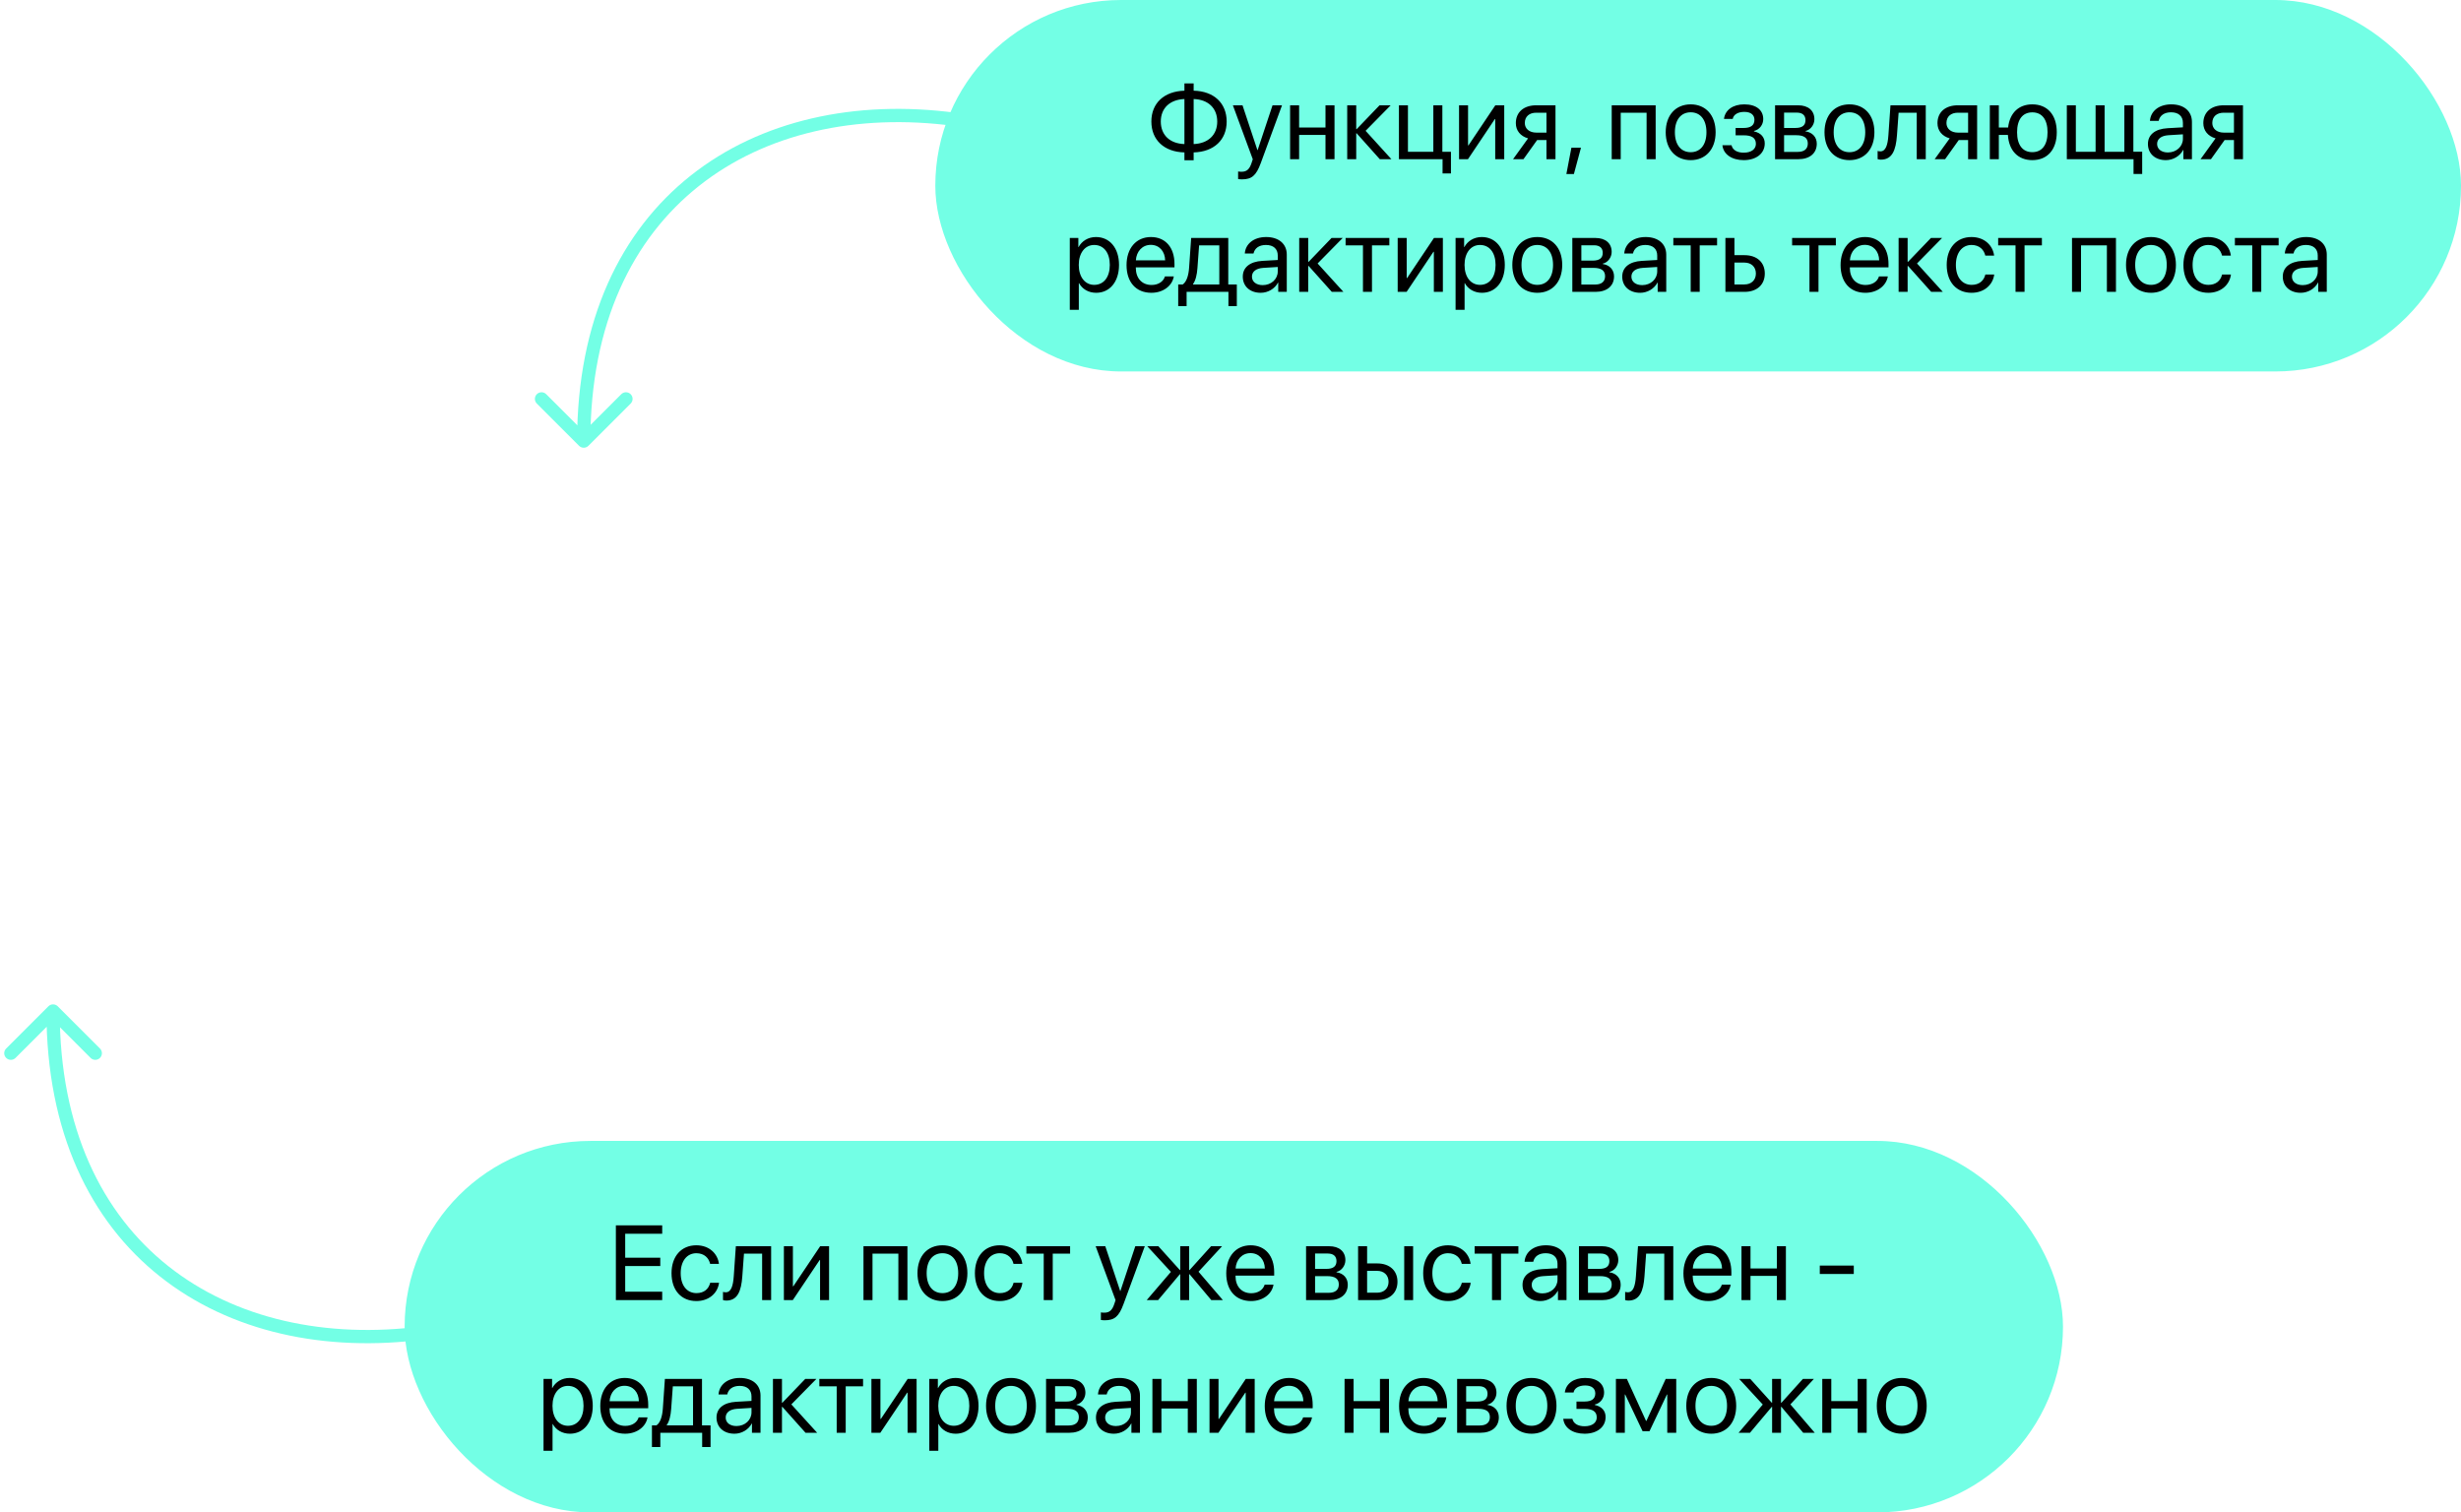 <svg width="371" height="228" viewBox="0 0 371 228" fill="none" xmlns="http://www.w3.org/2000/svg">
    <path d="M144.132 17.009C144.68 17.082 145.064 17.585 144.991 18.132C144.918 18.68 144.415 19.064 143.868 18.991L144.132 17.009ZM88.707 67.205C88.317 67.596 87.683 67.596 87.293 67.205L80.929 60.842C80.538 60.451 80.538 59.818 80.929 59.427C81.32 59.037 81.953 59.037 82.343 59.427L88 65.084L93.657 59.427C94.047 59.037 94.68 59.037 95.071 59.427C95.462 59.818 95.462 60.451 95.071 60.842L88.707 67.205ZM143.868 18.991C129.076 17.019 115.365 20.112 105.371 28.033C95.397 35.94 89 48.755 89 66.498H87C87 48.243 93.603 34.809 104.129 26.466C114.635 18.138 128.924 14.981 144.132 17.009L143.868 18.991Z" fill="#73FFE5"/>
    <path d="M64.132 201.903C64.68 201.83 65.064 201.328 64.991 200.78C64.918 200.233 64.415 199.848 63.868 199.921L64.132 201.903ZM8.707 151.707C8.317 151.316 7.683 151.316 7.293 151.707L0.929 158.071C0.538 158.461 0.538 159.094 0.929 159.485C1.319 159.875 1.953 159.875 2.343 159.485L8 153.828L13.657 159.485C14.047 159.875 14.681 159.875 15.071 159.485C15.462 159.094 15.462 158.461 15.071 158.071L8.707 151.707ZM63.868 199.921C49.076 201.893 35.365 198.8 25.371 190.879C15.397 182.972 9 170.157 9 152.414H7C7 170.669 13.603 184.103 24.129 192.446C34.635 200.774 48.924 203.931 64.132 201.903L63.868 199.921Z" fill="#73FFE5"/>
    <rect x="141" width="230" height="56" rx="28" fill="#73FFE5"/>
    <path d="M178.555 22.977V24.156H179.945V22.977C183 22.891 184.922 21.094 184.922 18.328C184.922 15.547 183 13.742 179.945 13.672V12.57H178.555V13.672C175.492 13.758 173.57 15.555 173.57 18.32C173.57 21.102 175.5 22.906 178.555 22.977ZM178.555 21.719C176.352 21.648 174.992 20.352 174.992 18.32C174.992 16.312 176.352 15.016 178.555 14.93V21.719ZM183.5 18.328C183.5 20.336 182.141 21.633 179.945 21.719V14.93C182.141 15 183.5 16.305 183.5 18.328ZM187.234 27.039C188.703 27.039 189.375 26.469 190.07 24.57L193.266 15.875H191.836L189.586 22.641H189.562L187.312 15.875H185.859L188.859 24.008L188.672 24.578C188.359 25.523 187.938 25.891 187.18 25.891C187.008 25.891 186.797 25.883 186.648 25.852V26.992C186.797 27.023 187.07 27.039 187.234 27.039ZM199.82 24H201.18V15.875H199.82V19.227H195.844V15.875H194.484V24H195.844V20.344H199.82V24ZM204.516 20.094L208.008 24H209.758L205.867 19.719L209.648 15.875H207.969L204.516 19.469H204.453V15.875H203.094V24H204.453V20.094H204.516ZM218.734 26.148V22.883H217.438V15.875H216.078V22.883H212.25V15.875H210.891V24H217.469V26.148H218.734ZM221.297 24L225.344 17.961H225.406V24H226.766V15.875H225.422L221.375 21.914H221.312V15.875H219.953V24H221.297ZM233.133 24H234.492V15.875H231.586C229.719 15.875 228.516 16.898 228.516 18.57C228.516 19.688 229.211 20.531 230.359 20.859L228.094 24H229.664L231.727 21.109H233.133V24ZM231.594 19.992C230.547 19.992 229.867 19.391 229.867 18.547C229.867 17.57 230.539 16.992 231.594 16.992H233.133V19.992H231.594ZM237.266 26.242L238.336 22.266H236.891L236.133 26.242H237.266ZM248.227 24H249.594V15.875H242.969V24H244.328V16.992H248.227V24ZM254.875 24.141C257.117 24.141 258.633 22.523 258.633 19.938C258.633 17.344 257.117 15.734 254.875 15.734C252.625 15.734 251.109 17.344 251.109 19.938C251.109 22.523 252.625 24.141 254.875 24.141ZM254.875 22.945C253.438 22.945 252.492 21.852 252.492 19.938C252.492 18.023 253.438 16.93 254.875 16.93C256.312 16.93 257.25 18.023 257.25 19.938C257.25 21.852 256.312 22.945 254.875 22.945ZM262.867 24.141C264.773 24.141 266.039 23.125 266.039 21.625C266.039 20.711 265.484 20.039 264.414 19.805V19.742C265.258 19.547 265.812 18.797 265.812 17.953C265.812 16.633 264.805 15.734 262.953 15.734C261.234 15.734 260.062 16.586 259.891 17.93H261.211C261.32 17.281 261.992 16.867 262.953 16.867C264 16.867 264.484 17.367 264.484 18.062C264.484 18.883 263.938 19.289 262.867 19.289H261.648V20.398H262.867C264.094 20.398 264.703 20.797 264.703 21.688C264.703 22.461 264.047 23.016 262.867 23.016C261.859 23.016 261.188 22.602 261.031 21.891H259.656C259.797 23.266 261.086 24.141 262.867 24.141ZM271.094 24C272.82 24 273.883 23.102 273.883 21.664C273.883 20.672 273.211 19.945 272.188 19.805V19.742C272.938 19.586 273.523 18.812 273.523 17.977C273.523 16.672 272.594 15.875 271.07 15.875H267.594V24H271.094ZM268.953 16.977H270.867C271.719 16.977 272.18 17.383 272.18 18.117C272.18 18.906 271.688 19.289 270.664 19.289H268.953V16.977ZM268.953 20.383H270.773C271.961 20.383 272.531 20.789 272.531 21.633C272.531 22.453 272 22.898 271.016 22.898H268.953V20.383ZM278.812 24.141C281.055 24.141 282.57 22.523 282.57 19.938C282.57 17.344 281.055 15.734 278.812 15.734C276.562 15.734 275.047 17.344 275.047 19.938C275.047 22.523 276.562 24.141 278.812 24.141ZM278.812 22.945C277.375 22.945 276.43 21.852 276.43 19.938C276.43 18.023 277.375 16.93 278.812 16.93C280.25 16.93 281.188 18.023 281.188 19.938C281.188 21.852 280.25 22.945 278.812 22.945ZM285.969 20.414L286.219 16.992H288.953V24H290.312V15.875H284.992L284.68 20.383C284.578 21.875 284.273 22.82 283.469 22.82C283.273 22.82 283.125 22.781 283.055 22.758V23.984C283.148 24.023 283.305 24.07 283.539 24.07C285.25 24.07 285.805 22.656 285.969 20.414ZM296.695 24H298.055V15.875H295.148C293.281 15.875 292.078 16.898 292.078 18.57C292.078 19.688 292.773 20.531 293.922 20.859L291.656 24H293.227L295.289 21.109H296.695V24ZM295.156 19.992C294.109 19.992 293.43 19.391 293.43 18.547C293.43 17.57 294.102 16.992 295.156 16.992H296.695V19.992H295.156ZM306.375 24.141C308.656 24.141 310.062 22.547 310.062 19.938C310.062 17.32 308.656 15.734 306.375 15.734C304.312 15.734 302.969 17.039 302.727 19.227H301.328V15.875H299.969V24H301.328V20.344H302.695C302.844 22.711 304.219 24.141 306.375 24.141ZM306.375 22.938C304.906 22.938 304.078 21.844 304.078 19.938C304.078 18.023 304.906 16.938 306.375 16.938C307.844 16.938 308.672 18.023 308.672 19.938C308.672 21.844 307.844 22.938 306.375 22.938ZM311.578 24H321.633V26.227H322.938V22.875H321.609V15.875H320.25V22.883H317.273V15.875H315.914V22.883H312.938V15.875H311.578V24ZM326.508 24.141C327.602 24.141 328.633 23.531 329.117 22.602H329.148V24H330.438V18.383C330.438 16.766 329.234 15.734 327.328 15.734C325.406 15.734 324.203 16.812 324.109 18.219H325.422C325.594 17.422 326.25 16.93 327.297 16.93C328.422 16.93 329.078 17.523 329.078 18.516V19.195L326.75 19.328C324.875 19.438 323.805 20.312 323.805 21.703C323.805 23.164 324.891 24.141 326.508 24.141ZM326.812 22.984C325.836 22.984 325.188 22.477 325.188 21.703C325.188 20.938 325.812 20.453 326.906 20.383L329.078 20.25V20.914C329.078 22.086 328.094 22.984 326.812 22.984ZM336.773 24H338.133V15.875H335.227C333.359 15.875 332.156 16.898 332.156 18.57C332.156 19.688 332.852 20.531 334 20.859L331.734 24H333.305L335.367 21.109H336.773V24ZM335.234 19.992C334.188 19.992 333.508 19.391 333.508 18.547C333.508 17.57 334.18 16.992 335.234 16.992H336.773V19.992H335.234ZM165.219 35.734C164.039 35.734 163.094 36.336 162.594 37.25H162.562V35.875H161.273V46.711H162.633V42.68H162.664C163.148 43.57 164.086 44.141 165.25 44.141C167.297 44.141 168.695 42.484 168.695 39.938C168.695 37.391 167.289 35.734 165.219 35.734ZM164.953 42.945C163.562 42.945 162.625 41.75 162.625 39.938C162.625 38.133 163.562 36.93 164.953 36.93C166.398 36.93 167.305 38.102 167.305 39.938C167.305 41.781 166.398 42.945 164.953 42.945ZM175.617 41.672C175.391 42.438 174.633 42.961 173.602 42.961C172.141 42.961 171.227 41.938 171.227 40.383V40.305H177.055V39.789C177.055 37.328 175.703 35.734 173.508 35.734C171.266 35.734 169.828 37.445 169.828 39.969C169.828 42.523 171.242 44.141 173.57 44.141C175.344 44.141 176.719 43.094 176.953 41.672H175.617ZM173.484 36.914C174.766 36.914 175.617 37.883 175.648 39.242H171.234C171.32 37.891 172.211 36.914 173.484 36.914ZM178.883 46.148V44H185.188V46.148H186.453V42.883H185.164V35.875H179.57L179.258 40.383C179.18 41.477 178.891 42.492 178.297 42.883H177.617V46.148H178.883ZM183.812 42.883H179.852V42.82C180.234 42.305 180.445 41.422 180.516 40.414L180.766 36.992H183.812V42.883ZM190.055 44.141C191.148 44.141 192.18 43.531 192.664 42.602H192.695V44H193.984V38.383C193.984 36.766 192.781 35.734 190.875 35.734C188.953 35.734 187.75 36.812 187.656 38.219H188.969C189.141 37.422 189.797 36.93 190.844 36.93C191.969 36.93 192.625 37.523 192.625 38.516V39.195L190.297 39.328C188.422 39.438 187.352 40.312 187.352 41.703C187.352 43.164 188.438 44.141 190.055 44.141ZM190.359 42.984C189.383 42.984 188.734 42.477 188.734 41.703C188.734 40.938 189.359 40.453 190.453 40.383L192.625 40.25V40.914C192.625 42.086 191.641 42.984 190.359 42.984ZM197.281 40.094L200.773 44H202.523L198.633 39.719L202.414 35.875H200.734L197.281 39.469H197.219V35.875H195.859V44H197.219V40.094H197.281ZM209.445 35.875H202.852V36.992H205.469V44H206.828V36.992H209.445V35.875ZM212.047 44L216.094 37.961H216.156V44H217.516V35.875H216.172L212.125 41.914H212.062V35.875H210.703V44H212.047ZM223.375 35.734C222.195 35.734 221.25 36.336 220.75 37.25H220.719V35.875H219.43V46.711H220.789V42.68H220.82C221.305 43.57 222.242 44.141 223.406 44.141C225.453 44.141 226.852 42.484 226.852 39.938C226.852 37.391 225.445 35.734 223.375 35.734ZM223.109 42.945C221.719 42.945 220.781 41.75 220.781 39.938C220.781 38.133 221.719 36.93 223.109 36.93C224.555 36.93 225.461 38.102 225.461 39.938C225.461 41.781 224.555 42.945 223.109 42.945ZM231.75 44.141C233.992 44.141 235.508 42.523 235.508 39.938C235.508 37.344 233.992 35.734 231.75 35.734C229.5 35.734 227.984 37.344 227.984 39.938C227.984 42.523 229.5 44.141 231.75 44.141ZM231.75 42.945C230.312 42.945 229.367 41.852 229.367 39.938C229.367 38.023 230.312 36.93 231.75 36.93C233.188 36.93 234.125 38.023 234.125 39.938C234.125 41.852 233.188 42.945 231.75 42.945ZM240.531 44C242.258 44 243.32 43.102 243.32 41.664C243.32 40.672 242.648 39.945 241.625 39.805V39.742C242.375 39.586 242.961 38.812 242.961 37.977C242.961 36.672 242.031 35.875 240.508 35.875H237.031V44H240.531ZM238.391 36.977H240.305C241.156 36.977 241.617 37.383 241.617 38.117C241.617 38.906 241.125 39.289 240.102 39.289H238.391V36.977ZM238.391 40.383H240.211C241.398 40.383 241.969 40.789 241.969 41.633C241.969 42.453 241.438 42.898 240.453 42.898H238.391V40.383ZM247.258 44.141C248.352 44.141 249.383 43.531 249.867 42.602H249.898V44H251.188V38.383C251.188 36.766 249.984 35.734 248.078 35.734C246.156 35.734 244.953 36.812 244.859 38.219H246.172C246.344 37.422 247 36.93 248.047 36.93C249.172 36.93 249.828 37.523 249.828 38.516V39.195L247.5 39.328C245.625 39.438 244.555 40.312 244.555 41.703C244.555 43.164 245.641 44.141 247.258 44.141ZM247.562 42.984C246.586 42.984 245.938 42.477 245.938 41.703C245.938 40.938 246.562 40.453 247.656 40.383L249.828 40.25V40.914C249.828 42.086 248.844 42.984 247.562 42.984ZM258.852 35.875H252.258V36.992H254.875V44H256.234V36.992H258.852V35.875ZM260.109 44H262.992C264.852 44 266.047 42.93 266.047 41.234C266.047 39.539 264.852 38.469 262.992 38.469H261.469V35.875H260.109V44ZM262.969 39.586C264.016 39.586 264.703 40.234 264.703 41.234C264.703 42.227 264.023 42.883 262.969 42.883H261.469V39.586H262.969ZM276.758 35.875H270.164V36.992H272.781V44H274.141V36.992H276.758V35.875ZM283.258 41.672C283.031 42.438 282.273 42.961 281.242 42.961C279.781 42.961 278.867 41.938 278.867 40.383V40.305H284.695V39.789C284.695 37.328 283.344 35.734 281.148 35.734C278.906 35.734 277.469 37.445 277.469 39.969C277.469 42.523 278.883 44.141 281.211 44.141C282.984 44.141 284.359 43.094 284.594 41.672H283.258ZM281.125 36.914C282.406 36.914 283.258 37.883 283.289 39.242H278.875C278.961 37.891 279.852 36.914 281.125 36.914ZM287.641 40.094L291.133 44H292.883L288.992 39.719L292.773 35.875H291.094L287.641 39.469H287.578V35.875H286.219V44H287.578V40.094H287.641ZM300.617 38.539C300.445 37.078 299.234 35.734 297.203 35.734C294.961 35.734 293.469 37.375 293.469 39.938C293.469 42.555 294.969 44.141 297.219 44.141C299.062 44.141 300.422 43 300.633 41.383H299.297C299.062 42.359 298.336 42.945 297.227 42.945C295.82 42.945 294.852 41.828 294.852 39.938C294.852 38.094 295.805 36.93 297.211 36.93C298.406 36.93 299.094 37.656 299.289 38.539H300.617ZM307.82 35.875H301.227V36.992H303.844V44H305.203V36.992H307.82V35.875ZM317.617 44H318.984V35.875H312.359V44H313.719V36.992H317.617V44ZM324.266 44.141C326.508 44.141 328.023 42.523 328.023 39.938C328.023 37.344 326.508 35.734 324.266 35.734C322.016 35.734 320.5 37.344 320.5 39.938C320.5 42.523 322.016 44.141 324.266 44.141ZM324.266 42.945C322.828 42.945 321.883 41.852 321.883 39.938C321.883 38.023 322.828 36.93 324.266 36.93C325.703 36.93 326.641 38.023 326.641 39.938C326.641 41.852 325.703 42.945 324.266 42.945ZM336.305 38.539C336.133 37.078 334.922 35.734 332.891 35.734C330.648 35.734 329.156 37.375 329.156 39.938C329.156 42.555 330.656 44.141 332.906 44.141C334.75 44.141 336.109 43 336.32 41.383H334.984C334.75 42.359 334.023 42.945 332.914 42.945C331.508 42.945 330.539 41.828 330.539 39.938C330.539 38.094 331.492 36.93 332.898 36.93C334.094 36.93 334.781 37.656 334.977 38.539H336.305ZM343.508 35.875H336.914V36.992H339.531V44H340.891V36.992H343.508V35.875ZM346.836 44.141C347.93 44.141 348.961 43.531 349.445 42.602H349.477V44H350.766V38.383C350.766 36.766 349.562 35.734 347.656 35.734C345.734 35.734 344.531 36.812 344.438 38.219H345.75C345.922 37.422 346.578 36.93 347.625 36.93C348.75 36.93 349.406 37.523 349.406 38.516V39.195L347.078 39.328C345.203 39.438 344.133 40.312 344.133 41.703C344.133 43.164 345.219 44.141 346.836 44.141ZM347.141 42.984C346.164 42.984 345.516 42.477 345.516 41.703C345.516 40.938 346.141 40.453 347.234 40.383L349.406 40.25V40.914C349.406 42.086 348.422 42.984 347.141 42.984Z" fill="black"/>
    <rect x="61" y="172" width="250" height="56" rx="28" fill="#73FFE5"/>
    <path d="M99.828 194.734H94.25V190.859H99.539V189.609H94.25V185.992H99.828V184.727H92.844V196H99.828V194.734ZM108.383 190.539C108.211 189.078 107 187.734 104.969 187.734C102.727 187.734 101.234 189.375 101.234 191.938C101.234 194.555 102.734 196.141 104.984 196.141C106.828 196.141 108.188 195 108.398 193.383H107.062C106.828 194.359 106.102 194.945 104.992 194.945C103.586 194.945 102.617 193.828 102.617 191.938C102.617 190.094 103.57 188.93 104.977 188.93C106.172 188.93 106.859 189.656 107.055 190.539H108.383ZM111.906 192.414L112.156 188.992H114.891V196H116.25V187.875H110.93L110.617 192.383C110.516 193.875 110.211 194.82 109.406 194.82C109.211 194.82 109.062 194.781 108.992 194.758V195.984C109.086 196.023 109.242 196.07 109.477 196.07C111.188 196.07 111.742 194.656 111.906 192.414ZM119.516 196L123.562 189.961H123.625V196H124.984V187.875H123.641L119.594 193.914H119.531V187.875H118.172V196H119.516ZM135.43 196H136.797V187.875H130.172V196H131.531V188.992H135.43V196ZM142.078 196.141C144.32 196.141 145.836 194.523 145.836 191.938C145.836 189.344 144.32 187.734 142.078 187.734C139.828 187.734 138.312 189.344 138.312 191.938C138.312 194.523 139.828 196.141 142.078 196.141ZM142.078 194.945C140.641 194.945 139.695 193.852 139.695 191.938C139.695 190.023 140.641 188.93 142.078 188.93C143.516 188.93 144.453 190.023 144.453 191.938C144.453 193.852 143.516 194.945 142.078 194.945ZM154.117 190.539C153.945 189.078 152.734 187.734 150.703 187.734C148.461 187.734 146.969 189.375 146.969 191.938C146.969 194.555 148.469 196.141 150.719 196.141C152.562 196.141 153.922 195 154.133 193.383H152.797C152.562 194.359 151.836 194.945 150.727 194.945C149.32 194.945 148.352 193.828 148.352 191.938C148.352 190.094 149.305 188.93 150.711 188.93C151.906 188.93 152.594 189.656 152.789 190.539H154.117ZM161.32 187.875H154.727V188.992H157.344V196H158.703V188.992H161.32V187.875ZM166.547 199.039C168.016 199.039 168.688 198.469 169.383 196.57L172.578 187.875H171.148L168.898 194.641H168.875L166.625 187.875H165.172L168.172 196.008L167.984 196.578C167.672 197.523 167.25 197.891 166.492 197.891C166.32 197.891 166.109 197.883 165.961 197.852V198.992C166.109 199.023 166.383 199.039 166.547 199.039ZM174.586 196L177.867 192.094H177.922V196H179.266V192.094H179.328L182.609 196H184.352L180.68 191.719L184.227 187.875H182.57L179.328 191.469H179.266V187.875H177.922V191.469H177.867L174.625 187.875H172.953L176.516 191.742L172.867 196H174.586ZM190.648 193.672C190.422 194.438 189.664 194.961 188.633 194.961C187.172 194.961 186.258 193.938 186.258 192.383V192.305H192.086V191.789C192.086 189.328 190.734 187.734 188.539 187.734C186.297 187.734 184.859 189.445 184.859 191.969C184.859 194.523 186.273 196.141 188.602 196.141C190.375 196.141 191.75 195.094 191.984 193.672H190.648ZM188.516 188.914C189.797 188.914 190.648 189.883 190.68 191.242H186.266C186.352 189.891 187.242 188.914 188.516 188.914ZM200.391 196C202.117 196 203.18 195.102 203.18 193.664C203.18 192.672 202.508 191.945 201.484 191.805V191.742C202.234 191.586 202.82 190.812 202.82 189.977C202.82 188.672 201.891 187.875 200.367 187.875H196.891V196H200.391ZM198.25 188.977H200.164C201.016 188.977 201.477 189.383 201.477 190.117C201.477 190.906 200.984 191.289 199.961 191.289H198.25V188.977ZM198.25 192.383H200.07C201.258 192.383 201.828 192.789 201.828 193.633C201.828 194.453 201.297 194.898 200.312 194.898H198.25V192.383ZM211.688 196H213.031V187.875H211.688V196ZM204.734 196H207.617C209.477 196 210.672 194.93 210.672 193.234C210.672 191.539 209.477 190.469 207.617 190.469H206.094V187.875H204.734V196ZM207.594 191.586C208.641 191.586 209.328 192.234 209.328 193.234C209.328 194.227 208.648 194.883 207.594 194.883H206.094V191.586H207.594ZM221.695 190.539C221.523 189.078 220.312 187.734 218.281 187.734C216.039 187.734 214.547 189.375 214.547 191.938C214.547 194.555 216.047 196.141 218.297 196.141C220.141 196.141 221.5 195 221.711 193.383H220.375C220.141 194.359 219.414 194.945 218.305 194.945C216.898 194.945 215.93 193.828 215.93 191.938C215.93 190.094 216.883 188.93 218.289 188.93C219.484 188.93 220.172 189.656 220.367 190.539H221.695ZM228.898 187.875H222.305V188.992H224.922V196H226.281V188.992H228.898V187.875ZM232.227 196.141C233.32 196.141 234.352 195.531 234.836 194.602H234.867V196H236.156V190.383C236.156 188.766 234.953 187.734 233.047 187.734C231.125 187.734 229.922 188.812 229.828 190.219H231.141C231.312 189.422 231.969 188.93 233.016 188.93C234.141 188.93 234.797 189.523 234.797 190.516V191.195L232.469 191.328C230.594 191.438 229.523 192.312 229.523 193.703C229.523 195.164 230.609 196.141 232.227 196.141ZM232.531 194.984C231.555 194.984 230.906 194.477 230.906 193.703C230.906 192.938 231.531 192.453 232.625 192.383L234.797 192.25V192.914C234.797 194.086 233.812 194.984 232.531 194.984ZM241.531 196C243.258 196 244.32 195.102 244.32 193.664C244.32 192.672 243.648 191.945 242.625 191.805V191.742C243.375 191.586 243.961 190.812 243.961 189.977C243.961 188.672 243.031 187.875 241.508 187.875H238.031V196H241.531ZM239.391 188.977H241.305C242.156 188.977 242.617 189.383 242.617 190.117C242.617 190.906 242.125 191.289 241.102 191.289H239.391V188.977ZM239.391 192.383H241.211C242.398 192.383 242.969 192.789 242.969 193.633C242.969 194.453 242.438 194.898 241.453 194.898H239.391V192.383ZM247.906 192.414L248.156 188.992H250.891V196H252.25V187.875H246.93L246.617 192.383C246.516 193.875 246.211 194.82 245.406 194.82C245.211 194.82 245.062 194.781 244.992 194.758V195.984C245.086 196.023 245.242 196.07 245.477 196.07C247.188 196.07 247.742 194.656 247.906 192.414ZM259.57 193.672C259.344 194.438 258.586 194.961 257.555 194.961C256.094 194.961 255.18 193.938 255.18 192.383V192.305H261.008V191.789C261.008 189.328 259.656 187.734 257.461 187.734C255.219 187.734 253.781 189.445 253.781 191.969C253.781 194.523 255.195 196.141 257.523 196.141C259.297 196.141 260.672 195.094 260.906 193.672H259.57ZM257.438 188.914C258.719 188.914 259.57 189.883 259.602 191.242H255.188C255.273 189.891 256.164 188.914 257.438 188.914ZM267.867 196H269.227V187.875H267.867V191.227H263.891V187.875H262.531V196H263.891V192.344H267.867V196ZM279.461 192.062V190.797H274.336V192.062H279.461ZM85.883 207.734C84.703 207.734 83.758 208.336 83.258 209.25H83.227V207.875H81.938V218.711H83.297V214.68H83.328C83.812 215.57 84.75 216.141 85.914 216.141C87.961 216.141 89.359 214.484 89.359 211.938C89.359 209.391 87.953 207.734 85.883 207.734ZM85.617 214.945C84.227 214.945 83.289 213.75 83.289 211.938C83.289 210.133 84.227 208.93 85.617 208.93C87.062 208.93 87.969 210.102 87.969 211.938C87.969 213.781 87.062 214.945 85.617 214.945ZM96.281 213.672C96.055 214.438 95.297 214.961 94.266 214.961C92.805 214.961 91.891 213.938 91.891 212.383V212.305H97.719V211.789C97.719 209.328 96.367 207.734 94.172 207.734C91.93 207.734 90.492 209.445 90.492 211.969C90.492 214.523 91.906 216.141 94.234 216.141C96.008 216.141 97.383 215.094 97.617 213.672H96.281ZM94.148 208.914C95.43 208.914 96.281 209.883 96.312 211.242H91.898C91.984 209.891 92.875 208.914 94.148 208.914ZM99.547 218.148V216H105.852V218.148H107.117V214.883H105.828V207.875H100.234L99.922 212.383C99.844 213.477 99.555 214.492 98.961 214.883H98.281V218.148H99.547ZM104.477 214.883H100.516V214.82C100.898 214.305 101.109 213.422 101.18 212.414L101.43 208.992H104.477V214.883ZM110.719 216.141C111.812 216.141 112.844 215.531 113.328 214.602H113.359V216H114.648V210.383C114.648 208.766 113.445 207.734 111.539 207.734C109.617 207.734 108.414 208.812 108.32 210.219H109.633C109.805 209.422 110.461 208.93 111.508 208.93C112.633 208.93 113.289 209.523 113.289 210.516V211.195L110.961 211.328C109.086 211.438 108.016 212.312 108.016 213.703C108.016 215.164 109.102 216.141 110.719 216.141ZM111.023 214.984C110.047 214.984 109.398 214.477 109.398 213.703C109.398 212.938 110.023 212.453 111.117 212.383L113.289 212.25V212.914C113.289 214.086 112.305 214.984 111.023 214.984ZM117.945 212.094L121.438 216H123.188L119.297 211.719L123.078 207.875H121.398L117.945 211.469H117.883V207.875H116.523V216H117.883V212.094H117.945ZM130.109 207.875H123.516V208.992H126.133V216H127.492V208.992H130.109V207.875ZM132.711 216L136.758 209.961H136.82V216H138.18V207.875H136.836L132.789 213.914H132.727V207.875H131.367V216H132.711ZM144.039 207.734C142.859 207.734 141.914 208.336 141.414 209.25H141.383V207.875H140.094V218.711H141.453V214.68H141.484C141.969 215.57 142.906 216.141 144.07 216.141C146.117 216.141 147.516 214.484 147.516 211.938C147.516 209.391 146.109 207.734 144.039 207.734ZM143.773 214.945C142.383 214.945 141.445 213.75 141.445 211.938C141.445 210.133 142.383 208.93 143.773 208.93C145.219 208.93 146.125 210.102 146.125 211.938C146.125 213.781 145.219 214.945 143.773 214.945ZM152.414 216.141C154.656 216.141 156.172 214.523 156.172 211.938C156.172 209.344 154.656 207.734 152.414 207.734C150.164 207.734 148.648 209.344 148.648 211.938C148.648 214.523 150.164 216.141 152.414 216.141ZM152.414 214.945C150.977 214.945 150.031 213.852 150.031 211.938C150.031 210.023 150.977 208.93 152.414 208.93C153.852 208.93 154.789 210.023 154.789 211.938C154.789 213.852 153.852 214.945 152.414 214.945ZM161.195 216C162.922 216 163.984 215.102 163.984 213.664C163.984 212.672 163.312 211.945 162.289 211.805V211.742C163.039 211.586 163.625 210.812 163.625 209.977C163.625 208.672 162.695 207.875 161.172 207.875H157.695V216H161.195ZM159.055 208.977H160.969C161.82 208.977 162.281 209.383 162.281 210.117C162.281 210.906 161.789 211.289 160.766 211.289H159.055V208.977ZM159.055 212.383H160.875C162.062 212.383 162.633 212.789 162.633 213.633C162.633 214.453 162.102 214.898 161.117 214.898H159.055V212.383ZM167.922 216.141C169.016 216.141 170.047 215.531 170.531 214.602H170.562V216H171.852V210.383C171.852 208.766 170.648 207.734 168.742 207.734C166.82 207.734 165.617 208.812 165.523 210.219H166.836C167.008 209.422 167.664 208.93 168.711 208.93C169.836 208.93 170.492 209.523 170.492 210.516V211.195L168.164 211.328C166.289 211.438 165.219 212.312 165.219 213.703C165.219 215.164 166.305 216.141 167.922 216.141ZM168.227 214.984C167.25 214.984 166.602 214.477 166.602 213.703C166.602 212.938 167.227 212.453 168.32 212.383L170.492 212.25V212.914C170.492 214.086 169.508 214.984 168.227 214.984ZM179.062 216H180.422V207.875H179.062V211.227H175.086V207.875H173.727V216H175.086V212.344H179.062V216ZM183.68 216L187.727 209.961H187.789V216H189.148V207.875H187.805L183.758 213.914H183.695V207.875H182.336V216H183.68ZM196.453 213.672C196.227 214.438 195.469 214.961 194.438 214.961C192.977 214.961 192.062 213.938 192.062 212.383V212.305H197.891V211.789C197.891 209.328 196.539 207.734 194.344 207.734C192.102 207.734 190.664 209.445 190.664 211.969C190.664 214.523 192.078 216.141 194.406 216.141C196.18 216.141 197.555 215.094 197.789 213.672H196.453ZM194.32 208.914C195.602 208.914 196.453 209.883 196.484 211.242H192.07C192.156 209.891 193.047 208.914 194.32 208.914ZM208.031 216H209.391V207.875H208.031V211.227H204.055V207.875H202.695V216H204.055V212.344H208.031V216ZM216.703 213.672C216.477 214.438 215.719 214.961 214.688 214.961C213.227 214.961 212.312 213.938 212.312 212.383V212.305H218.141V211.789C218.141 209.328 216.789 207.734 214.594 207.734C212.352 207.734 210.914 209.445 210.914 211.969C210.914 214.523 212.328 216.141 214.656 216.141C216.43 216.141 217.805 215.094 218.039 213.672H216.703ZM214.57 208.914C215.852 208.914 216.703 209.883 216.734 211.242H212.32C212.406 209.891 213.297 208.914 214.57 208.914ZM223.164 216C224.891 216 225.953 215.102 225.953 213.664C225.953 212.672 225.281 211.945 224.258 211.805V211.742C225.008 211.586 225.594 210.812 225.594 209.977C225.594 208.672 224.664 207.875 223.141 207.875H219.664V216H223.164ZM221.023 208.977H222.938C223.789 208.977 224.25 209.383 224.25 210.117C224.25 210.906 223.758 211.289 222.734 211.289H221.023V208.977ZM221.023 212.383H222.844C224.031 212.383 224.602 212.789 224.602 213.633C224.602 214.453 224.07 214.898 223.086 214.898H221.023V212.383ZM230.883 216.141C233.125 216.141 234.641 214.523 234.641 211.938C234.641 209.344 233.125 207.734 230.883 207.734C228.633 207.734 227.117 209.344 227.117 211.938C227.117 214.523 228.633 216.141 230.883 216.141ZM230.883 214.945C229.445 214.945 228.5 213.852 228.5 211.938C228.5 210.023 229.445 208.93 230.883 208.93C232.32 208.93 233.258 210.023 233.258 211.938C233.258 213.852 232.32 214.945 230.883 214.945ZM238.875 216.141C240.781 216.141 242.047 215.125 242.047 213.625C242.047 212.711 241.492 212.039 240.422 211.805V211.742C241.266 211.547 241.82 210.797 241.82 209.953C241.82 208.633 240.812 207.734 238.961 207.734C237.242 207.734 236.07 208.586 235.898 209.93H237.219C237.328 209.281 238 208.867 238.961 208.867C240.008 208.867 240.492 209.367 240.492 210.062C240.492 210.883 239.945 211.289 238.875 211.289H237.656V212.398H238.875C240.102 212.398 240.711 212.797 240.711 213.688C240.711 214.461 240.055 215.016 238.875 215.016C237.867 215.016 237.195 214.602 237.039 213.891H235.664C235.805 215.266 237.094 216.141 238.875 216.141ZM244.945 216V210.234H245L247.625 215.766H248.664L251.289 210.234H251.344V216H252.695V207.875H251.109L248.203 214.203H248.141L245.25 207.875H243.602V216H244.945ZM257.977 216.141C260.219 216.141 261.734 214.523 261.734 211.938C261.734 209.344 260.219 207.734 257.977 207.734C255.727 207.734 254.211 209.344 254.211 211.938C254.211 214.523 255.727 216.141 257.977 216.141ZM257.977 214.945C256.539 214.945 255.594 213.852 255.594 211.938C255.594 210.023 256.539 208.93 257.977 208.93C259.414 208.93 260.352 210.023 260.352 211.938C260.352 213.852 259.414 214.945 257.977 214.945ZM263.812 216L267.094 212.094H267.148V216H268.492V212.094H268.555L271.836 216H273.578L269.906 211.719L273.453 207.875H271.797L268.555 211.469H268.492V207.875H267.148V211.469H267.094L263.852 207.875H262.18L265.742 211.742L262.094 216H263.812ZM280.047 216H281.406V207.875H280.047V211.227H276.07V207.875H274.711V216H276.07V212.344H280.047V216ZM286.695 216.141C288.938 216.141 290.453 214.523 290.453 211.938C290.453 209.344 288.938 207.734 286.695 207.734C284.445 207.734 282.93 209.344 282.93 211.938C282.93 214.523 284.445 216.141 286.695 216.141ZM286.695 214.945C285.258 214.945 284.312 213.852 284.312 211.938C284.312 210.023 285.258 208.93 286.695 208.93C288.133 208.93 289.07 210.023 289.07 211.938C289.07 213.852 288.133 214.945 286.695 214.945Z" fill="black"/>
</svg>
